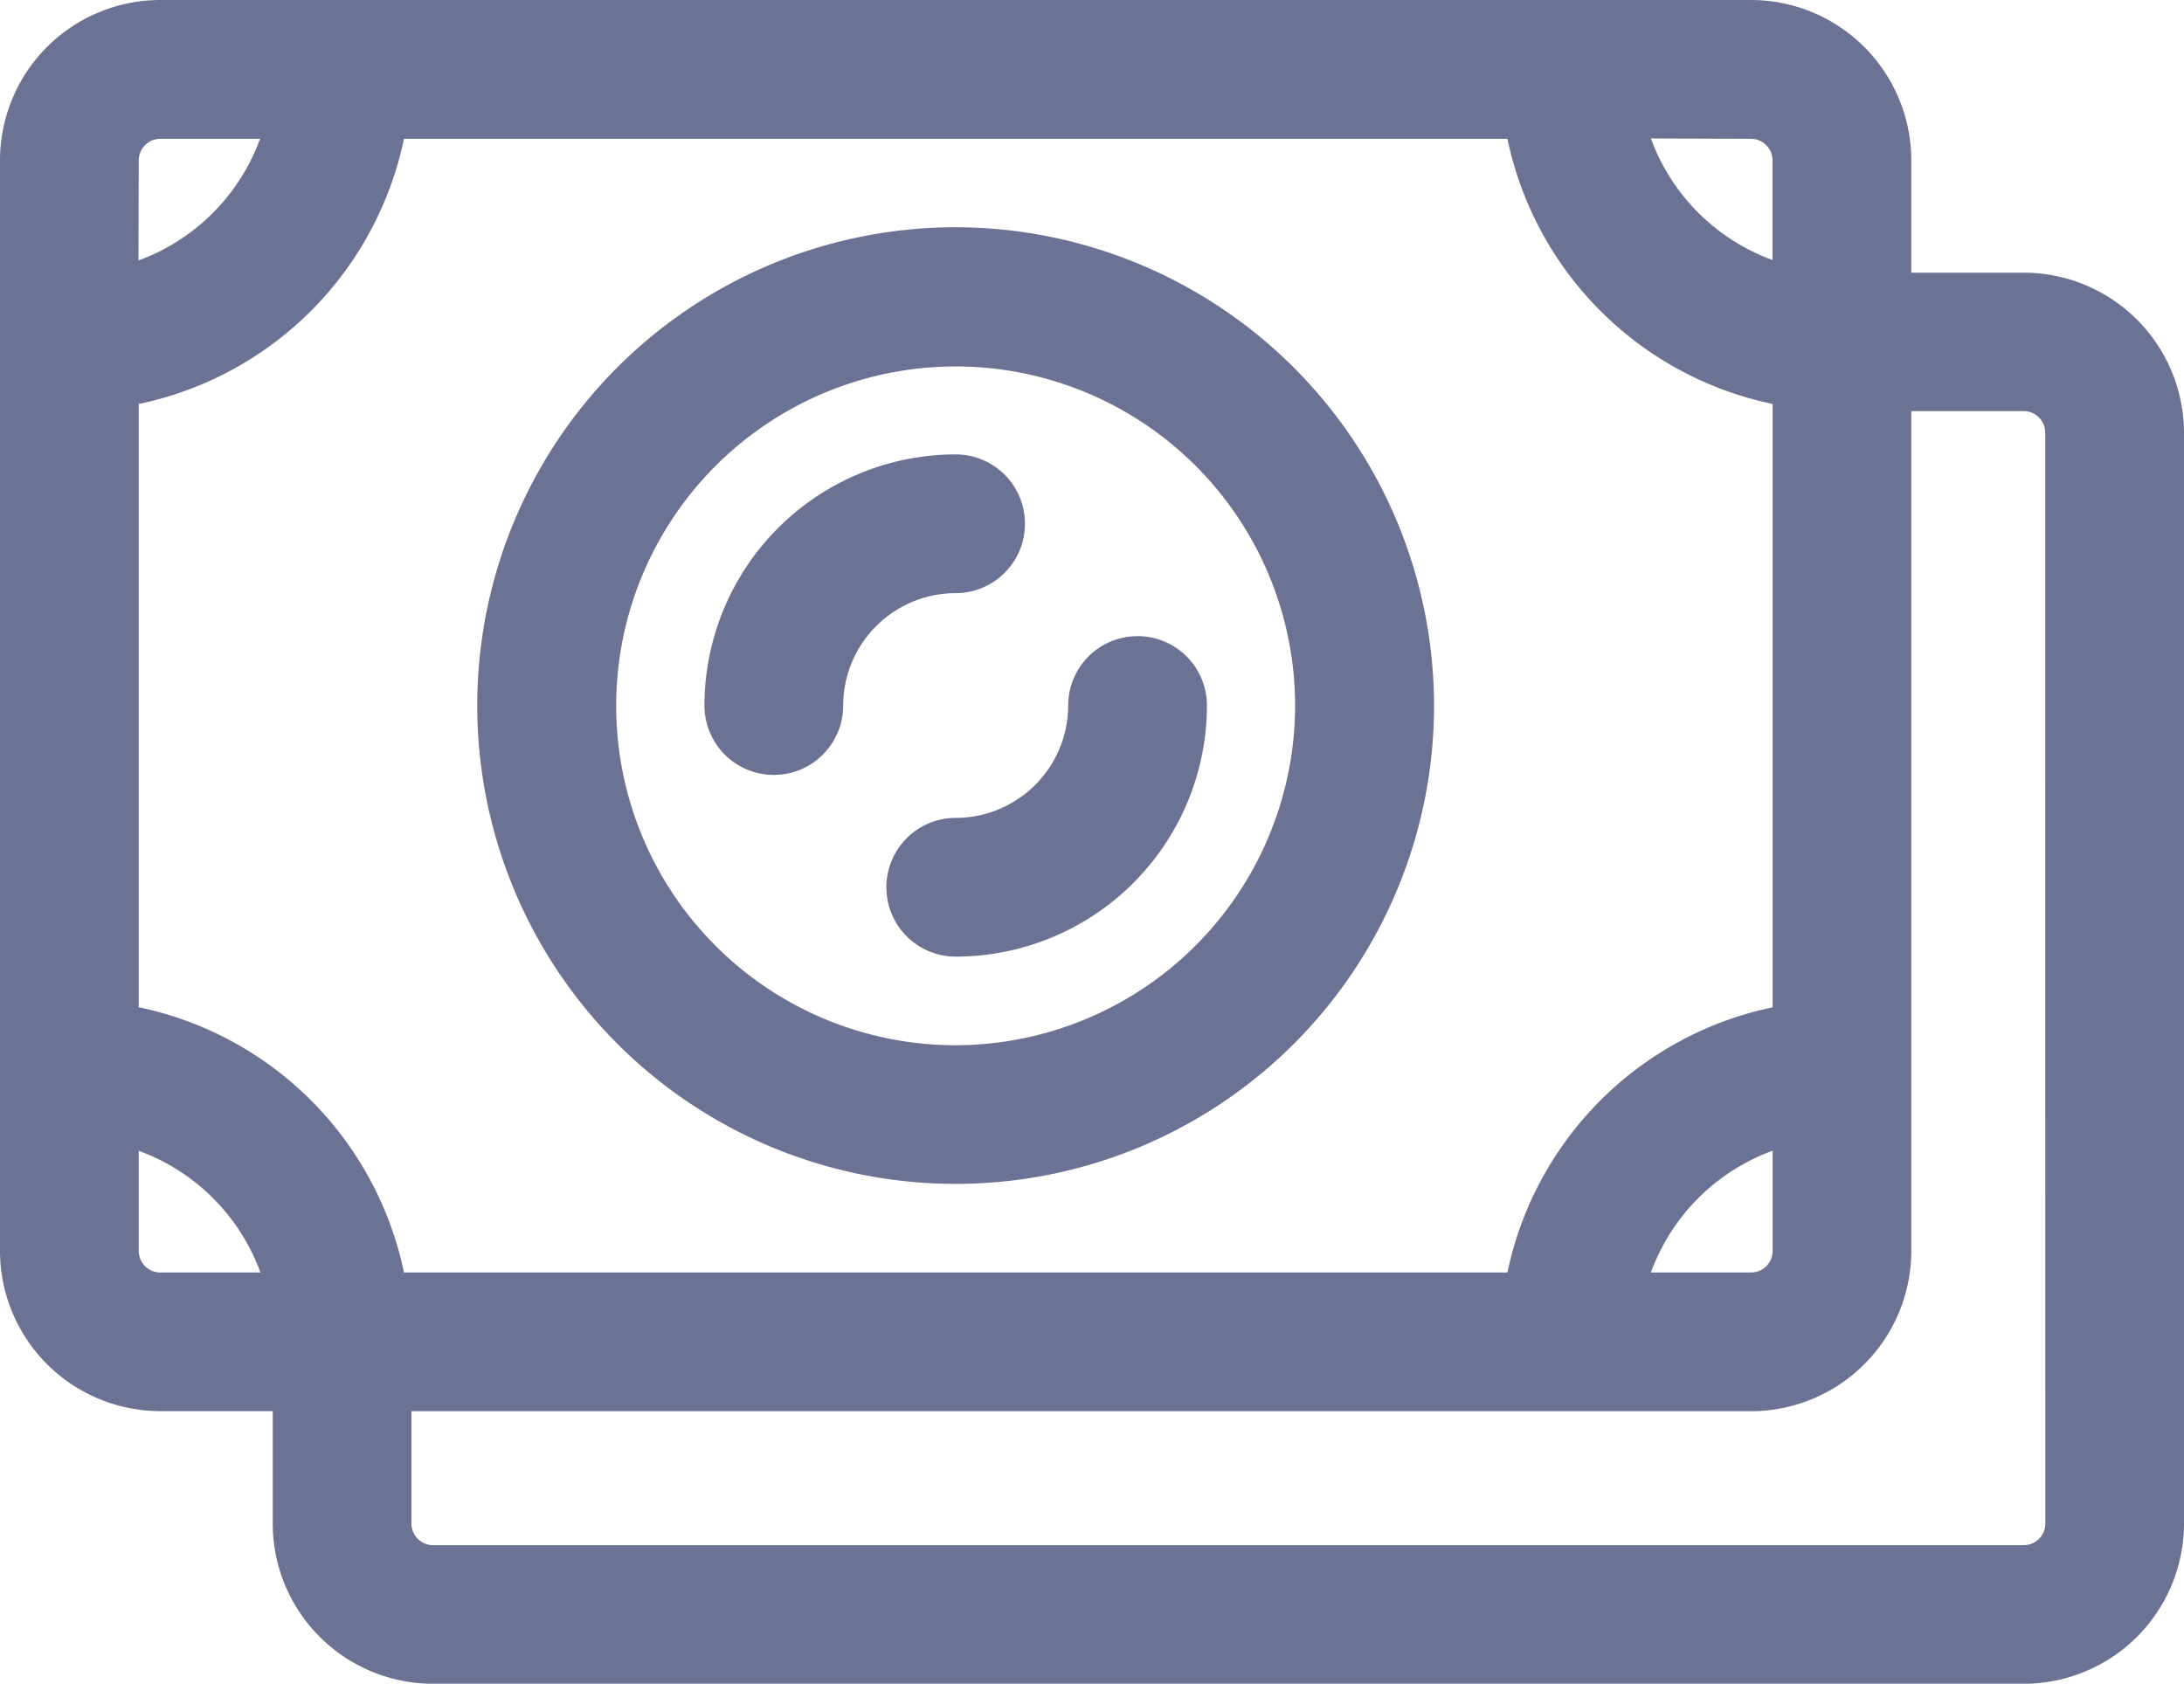 <svg xmlns="http://www.w3.org/2000/svg" width="22.84" height="17.611" viewBox="0 0 22.84 17.611">
  <g id="Group_68365" data-name="Group 68365" transform="translate(-96.75 -288.75)">
    <path id="Path_78" data-name="Path 78" d="M117.914,291.852h-1.426v-1.426A1.428,1.428,0,0,0,115.062,289H98.426A1.428,1.428,0,0,0,97,290.426v11.408a1.428,1.428,0,0,0,1.426,1.426h1.426v1.426a1.428,1.428,0,0,0,1.426,1.426h16.636a1.428,1.428,0,0,0,1.426-1.426V293.278A1.428,1.428,0,0,0,117.914,291.852Zm-2.852-1.9a.476.476,0,0,1,.475.475V291.8a2.384,2.384,0,0,1-1.853-1.853Zm-17.111.475a.476.476,0,0,1,.475-.475H99.8a2.384,2.384,0,0,1-1.853,1.853Zm.475,11.883a.476.476,0,0,1-.475-.475v-1.378a2.384,2.384,0,0,1,1.853,1.853Zm-.475-2.814v-6.73a3.329,3.329,0,0,0,2.814-2.814h11.959a3.33,3.33,0,0,0,2.814,2.814v6.73a3.329,3.329,0,0,0-2.814,2.814H100.765A3.329,3.329,0,0,0,97.951,299.495Zm17.587.961v1.378a.476.476,0,0,1-.475.475h-1.378A2.384,2.384,0,0,1,115.537,300.456Zm2.852,4.23a.476.476,0,0,1-.475.475H101.278a.476.476,0,0,1-.475-.475v-1.426h14.259a1.428,1.428,0,0,0,1.426-1.426V292.8h1.426a.476.476,0,0,1,.475.475Z" transform="translate(0 0)" fill="#6c7293" stroke="#6c7293" stroke-width="0.5"/>
    <path id="Path_79" data-name="Path 79" d="M112.253,294a4.753,4.753,0,1,0,4.753,4.753A4.759,4.759,0,0,0,112.253,294Zm0,8.556a3.8,3.8,0,1,1,3.8-3.8A3.807,3.807,0,0,1,112.253,302.556Z" transform="translate(-5.509 -2.623)" fill="#6c7293" stroke="#6c7293" stroke-width="0.5"/>
    <path id="Path_80" data-name="Path 80" d="M115.352,299.475a.475.475,0,0,0-.475-.475,2.379,2.379,0,0,0-2.377,2.377.475.475,0,0,0,.951,0,1.428,1.428,0,0,1,1.426-1.426A.475.475,0,0,0,115.352,299.475Z" transform="translate(-8.133 -5.247)" fill="#6c7293" stroke="#6c7293" stroke-width="0.5"/>
    <path id="Path_81" data-name="Path 81" d="M118.877,303a.475.475,0,0,0-.475.475,1.428,1.428,0,0,1-1.426,1.426.475.475,0,1,0,0,.951,2.379,2.379,0,0,0,2.377-2.377A.475.475,0,0,0,118.877,303Z" transform="translate(-10.231 -7.346)" fill="#6c7293" stroke="#6c7293" stroke-width="0.5"/>
  </g>
</svg>
